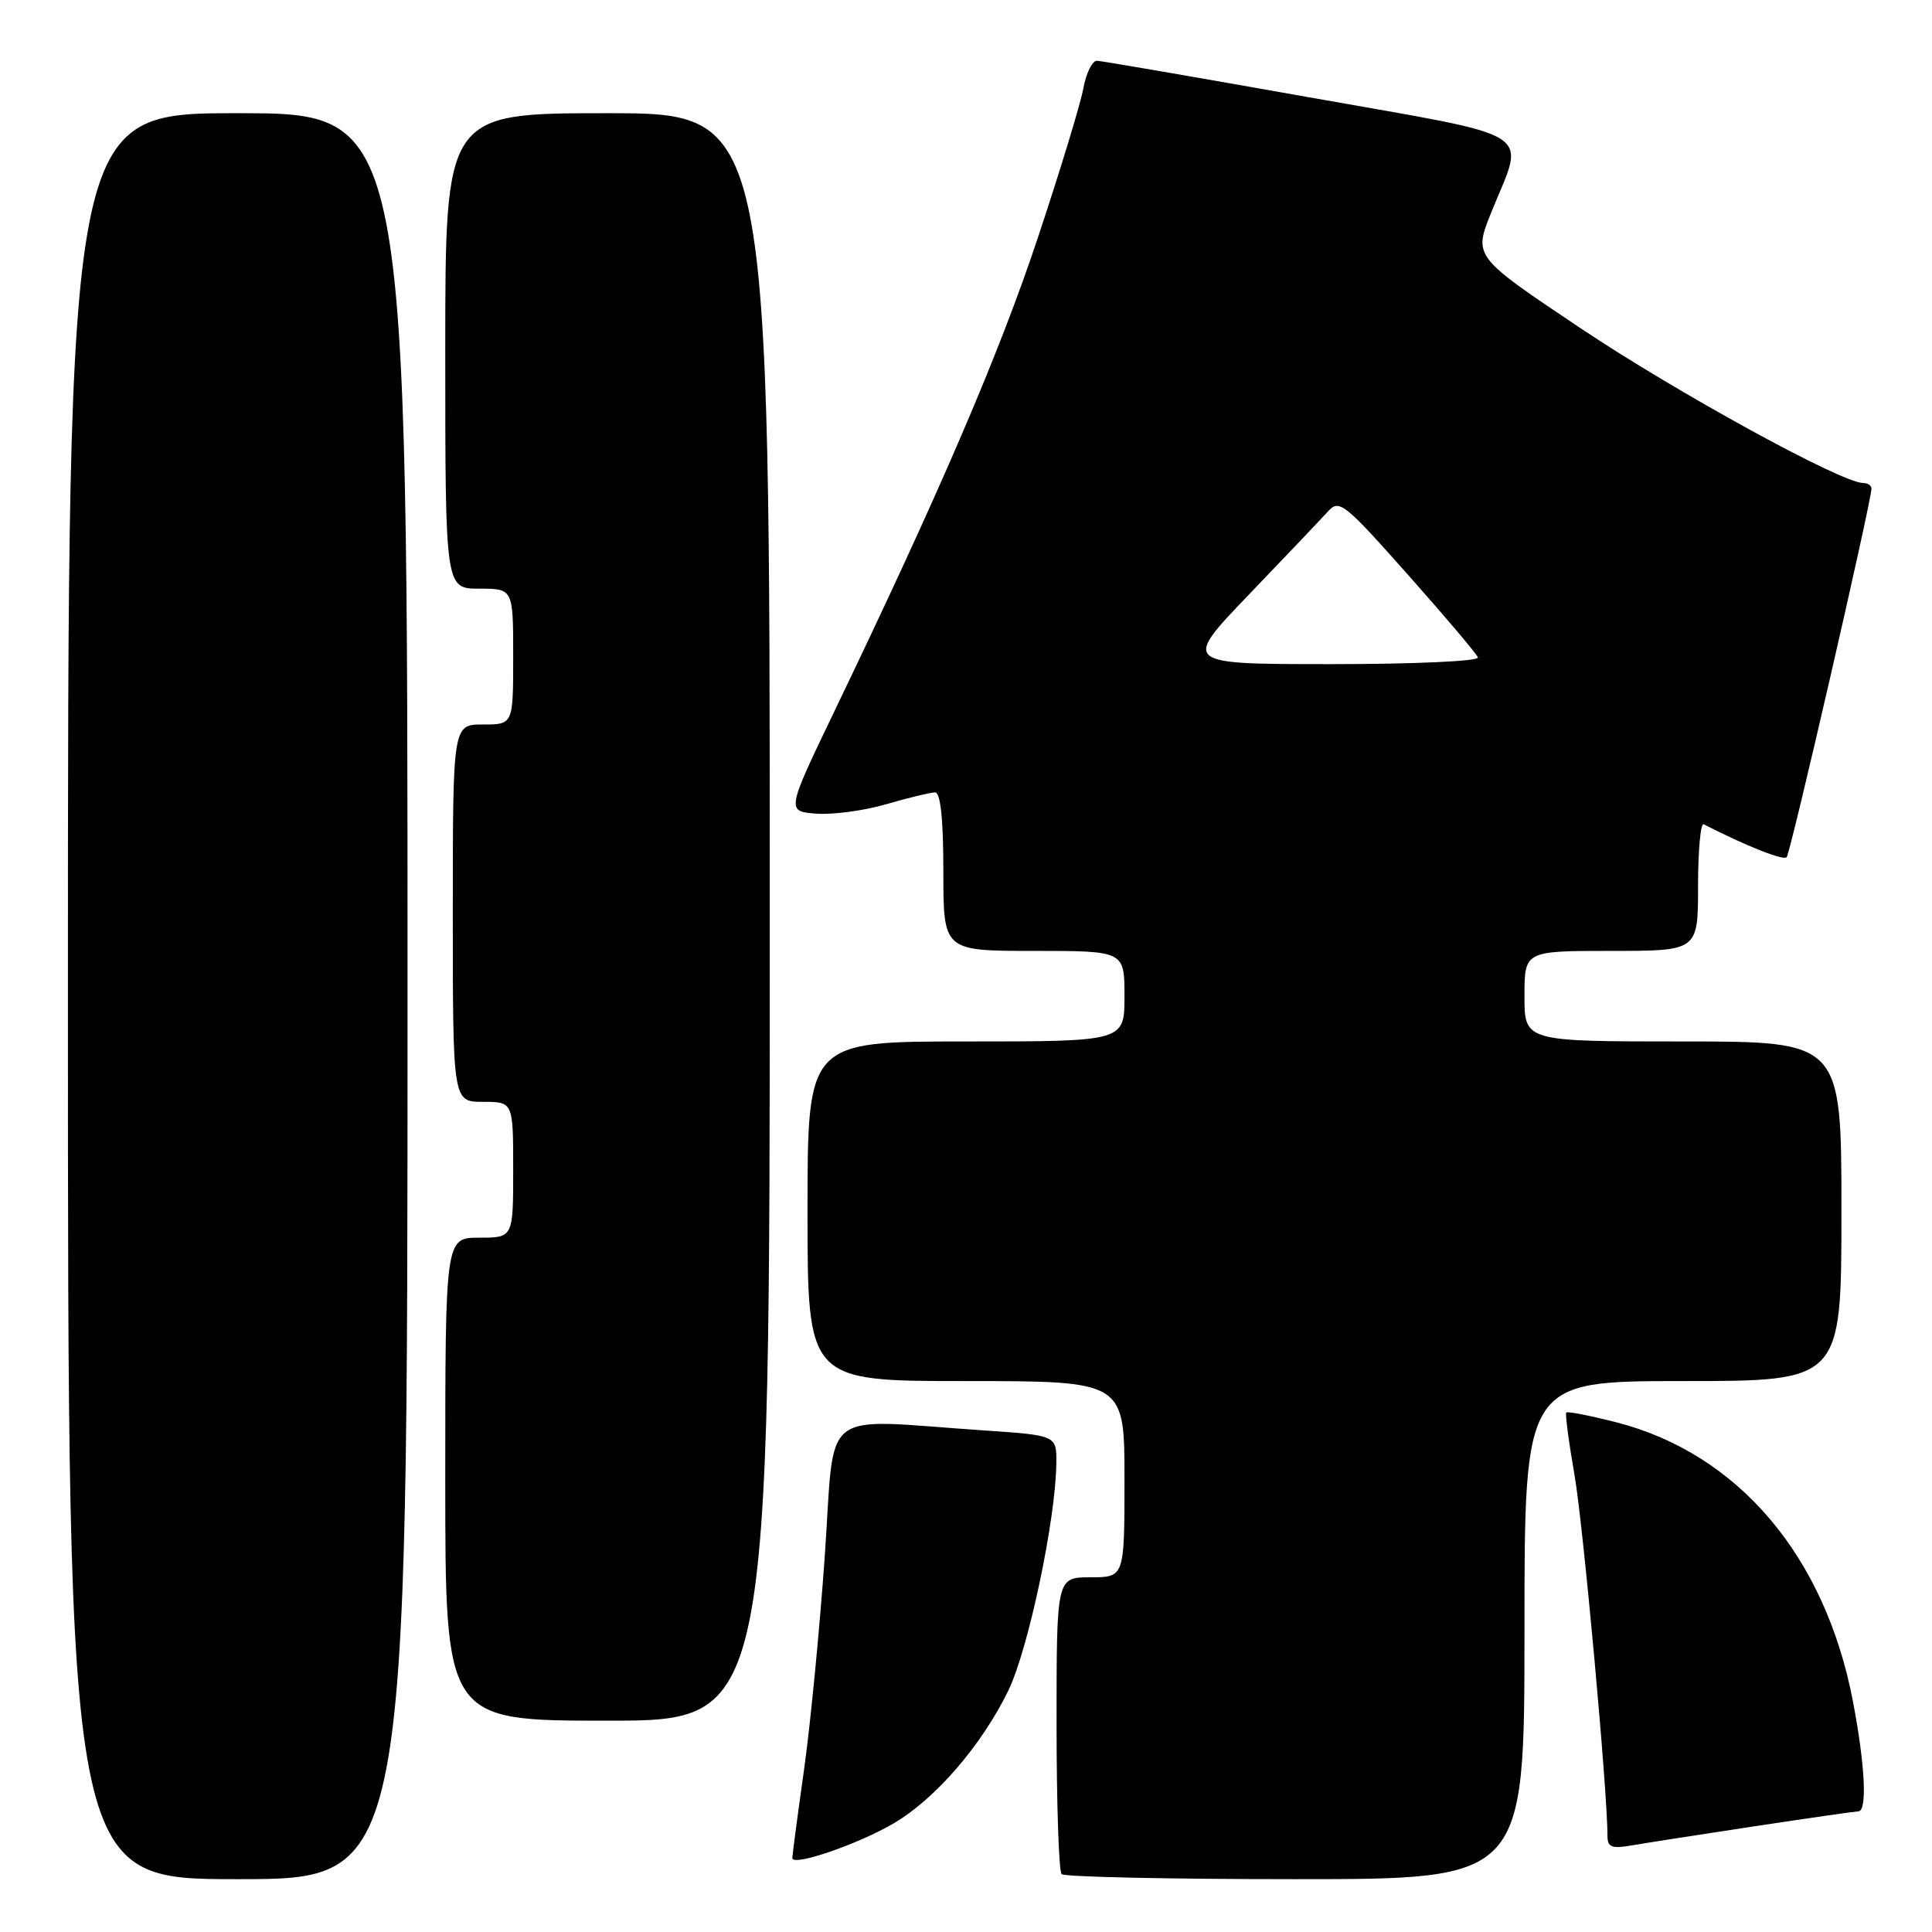 <?xml version="1.0" encoding="UTF-8" standalone="no"?>
<!DOCTYPE svg PUBLIC "-//W3C//DTD SVG 1.1//EN" "http://www.w3.org/Graphics/SVG/1.1/DTD/svg11.dtd" >
<svg xmlns="http://www.w3.org/2000/svg" xmlns:xlink="http://www.w3.org/1999/xlink" version="1.1" viewBox="0 0 256 256">
 <g >
 <path fill="currentColor"
d=" M 54.00 132.00 C 54.00 15.00 54.00 15.00 31.50 15.00 C 9.00 15.00 9.00 15.00 9.00 132.00 C 9.00 249.00 9.00 249.00 31.50 249.00 C 54.00 249.00 54.00 249.00 54.00 132.00 Z  M 202.00 216.00 C 202.00 183.00 202.00 183.00 223.00 183.00 C 244.00 183.00 244.00 183.00 244.00 160.50 C 244.00 138.00 244.00 138.00 223.00 138.00 C 202.00 138.00 202.00 138.00 202.00 132.00 C 202.00 126.00 202.00 126.00 213.50 126.00 C 225.00 126.00 225.00 126.00 225.00 117.42 C 225.00 112.70 225.34 109.01 225.75 109.22 C 231.35 112.09 236.28 114.05 236.74 113.59 C 237.24 113.09 247.91 66.71 247.98 64.75 C 247.99 64.34 247.49 64.00 246.87 64.00 C 244.03 64.00 222.18 52.02 209.37 43.45 C 195.24 33.99 195.24 33.99 197.61 28.12 C 202.11 16.97 204.32 18.37 173.50 12.90 C 158.65 10.26 145.99 8.08 145.36 8.05 C 144.74 8.02 143.91 9.69 143.54 11.75 C 143.16 13.81 140.45 22.70 137.52 31.50 C 132.41 46.86 124.59 65.07 110.68 94.00 C 104.19 107.50 104.19 107.50 108.13 107.81 C 110.30 107.98 114.49 107.42 117.44 106.56 C 120.39 105.70 123.30 105.00 123.90 105.00 C 124.63 105.00 125.00 108.55 125.00 115.50 C 125.00 126.00 125.00 126.00 137.00 126.00 C 149.00 126.00 149.00 126.00 149.00 132.00 C 149.00 138.00 149.00 138.00 128.00 138.00 C 107.00 138.00 107.00 138.00 107.00 160.50 C 107.00 183.00 107.00 183.00 128.00 183.00 C 149.00 183.00 149.00 183.00 149.00 196.00 C 149.00 209.00 149.00 209.00 144.50 209.00 C 140.00 209.00 140.00 209.00 140.00 228.33 C 140.00 238.97 140.30 247.97 140.67 248.33 C 141.03 248.70 154.98 249.00 171.67 249.00 C 202.00 249.00 202.00 249.00 202.00 216.00 Z  M 118.41 241.61 C 123.93 238.37 130.03 231.32 133.58 224.07 C 136.25 218.61 139.90 201.34 139.97 193.84 C 140.00 190.19 140.00 190.19 130.25 189.53 C 108.29 188.04 110.68 186.16 109.30 206.00 C 108.63 215.62 107.39 228.45 106.54 234.50 C 105.68 240.55 104.99 245.82 104.99 246.20 C 105.00 247.36 113.65 244.39 118.41 241.61 Z  M 232.50 241.99 C 239.65 240.91 245.84 240.02 246.25 240.01 C 247.44 239.99 247.13 233.85 245.52 225.42 C 241.83 206.16 230.32 192.60 214.13 188.45 C 210.66 187.57 207.70 186.99 207.54 187.17 C 207.38 187.35 207.87 191.10 208.64 195.50 C 209.79 202.17 213.00 237.26 213.00 243.30 C 213.00 244.77 213.58 244.99 216.25 244.52 C 218.04 244.21 225.35 243.07 232.50 241.99 Z  M 102.00 121.50 C 102.00 15.00 102.00 15.00 80.50 15.00 C 59.00 15.00 59.00 15.00 59.00 46.50 C 59.00 78.00 59.00 78.00 63.50 78.00 C 68.00 78.00 68.00 78.00 68.00 87.00 C 68.00 96.00 68.00 96.00 64.00 96.00 C 60.00 96.00 60.00 96.00 60.00 121.00 C 60.00 146.00 60.00 146.00 64.00 146.00 C 68.00 146.00 68.00 146.00 68.00 155.00 C 68.00 164.00 68.00 164.00 63.50 164.00 C 59.00 164.00 59.00 164.00 59.00 196.00 C 59.00 228.00 59.00 228.00 80.50 228.00 C 102.00 228.00 102.00 228.00 102.00 121.50 Z  M 165.52 78.75 C 170.41 73.66 175.11 68.71 175.98 67.75 C 177.45 66.12 178.14 66.67 186.52 76.11 C 191.46 81.67 195.65 86.62 195.83 87.11 C 196.02 87.61 187.50 88.00 176.40 88.00 C 156.64 88.00 156.64 88.00 165.52 78.75 Z "/>
</g>
</svg>